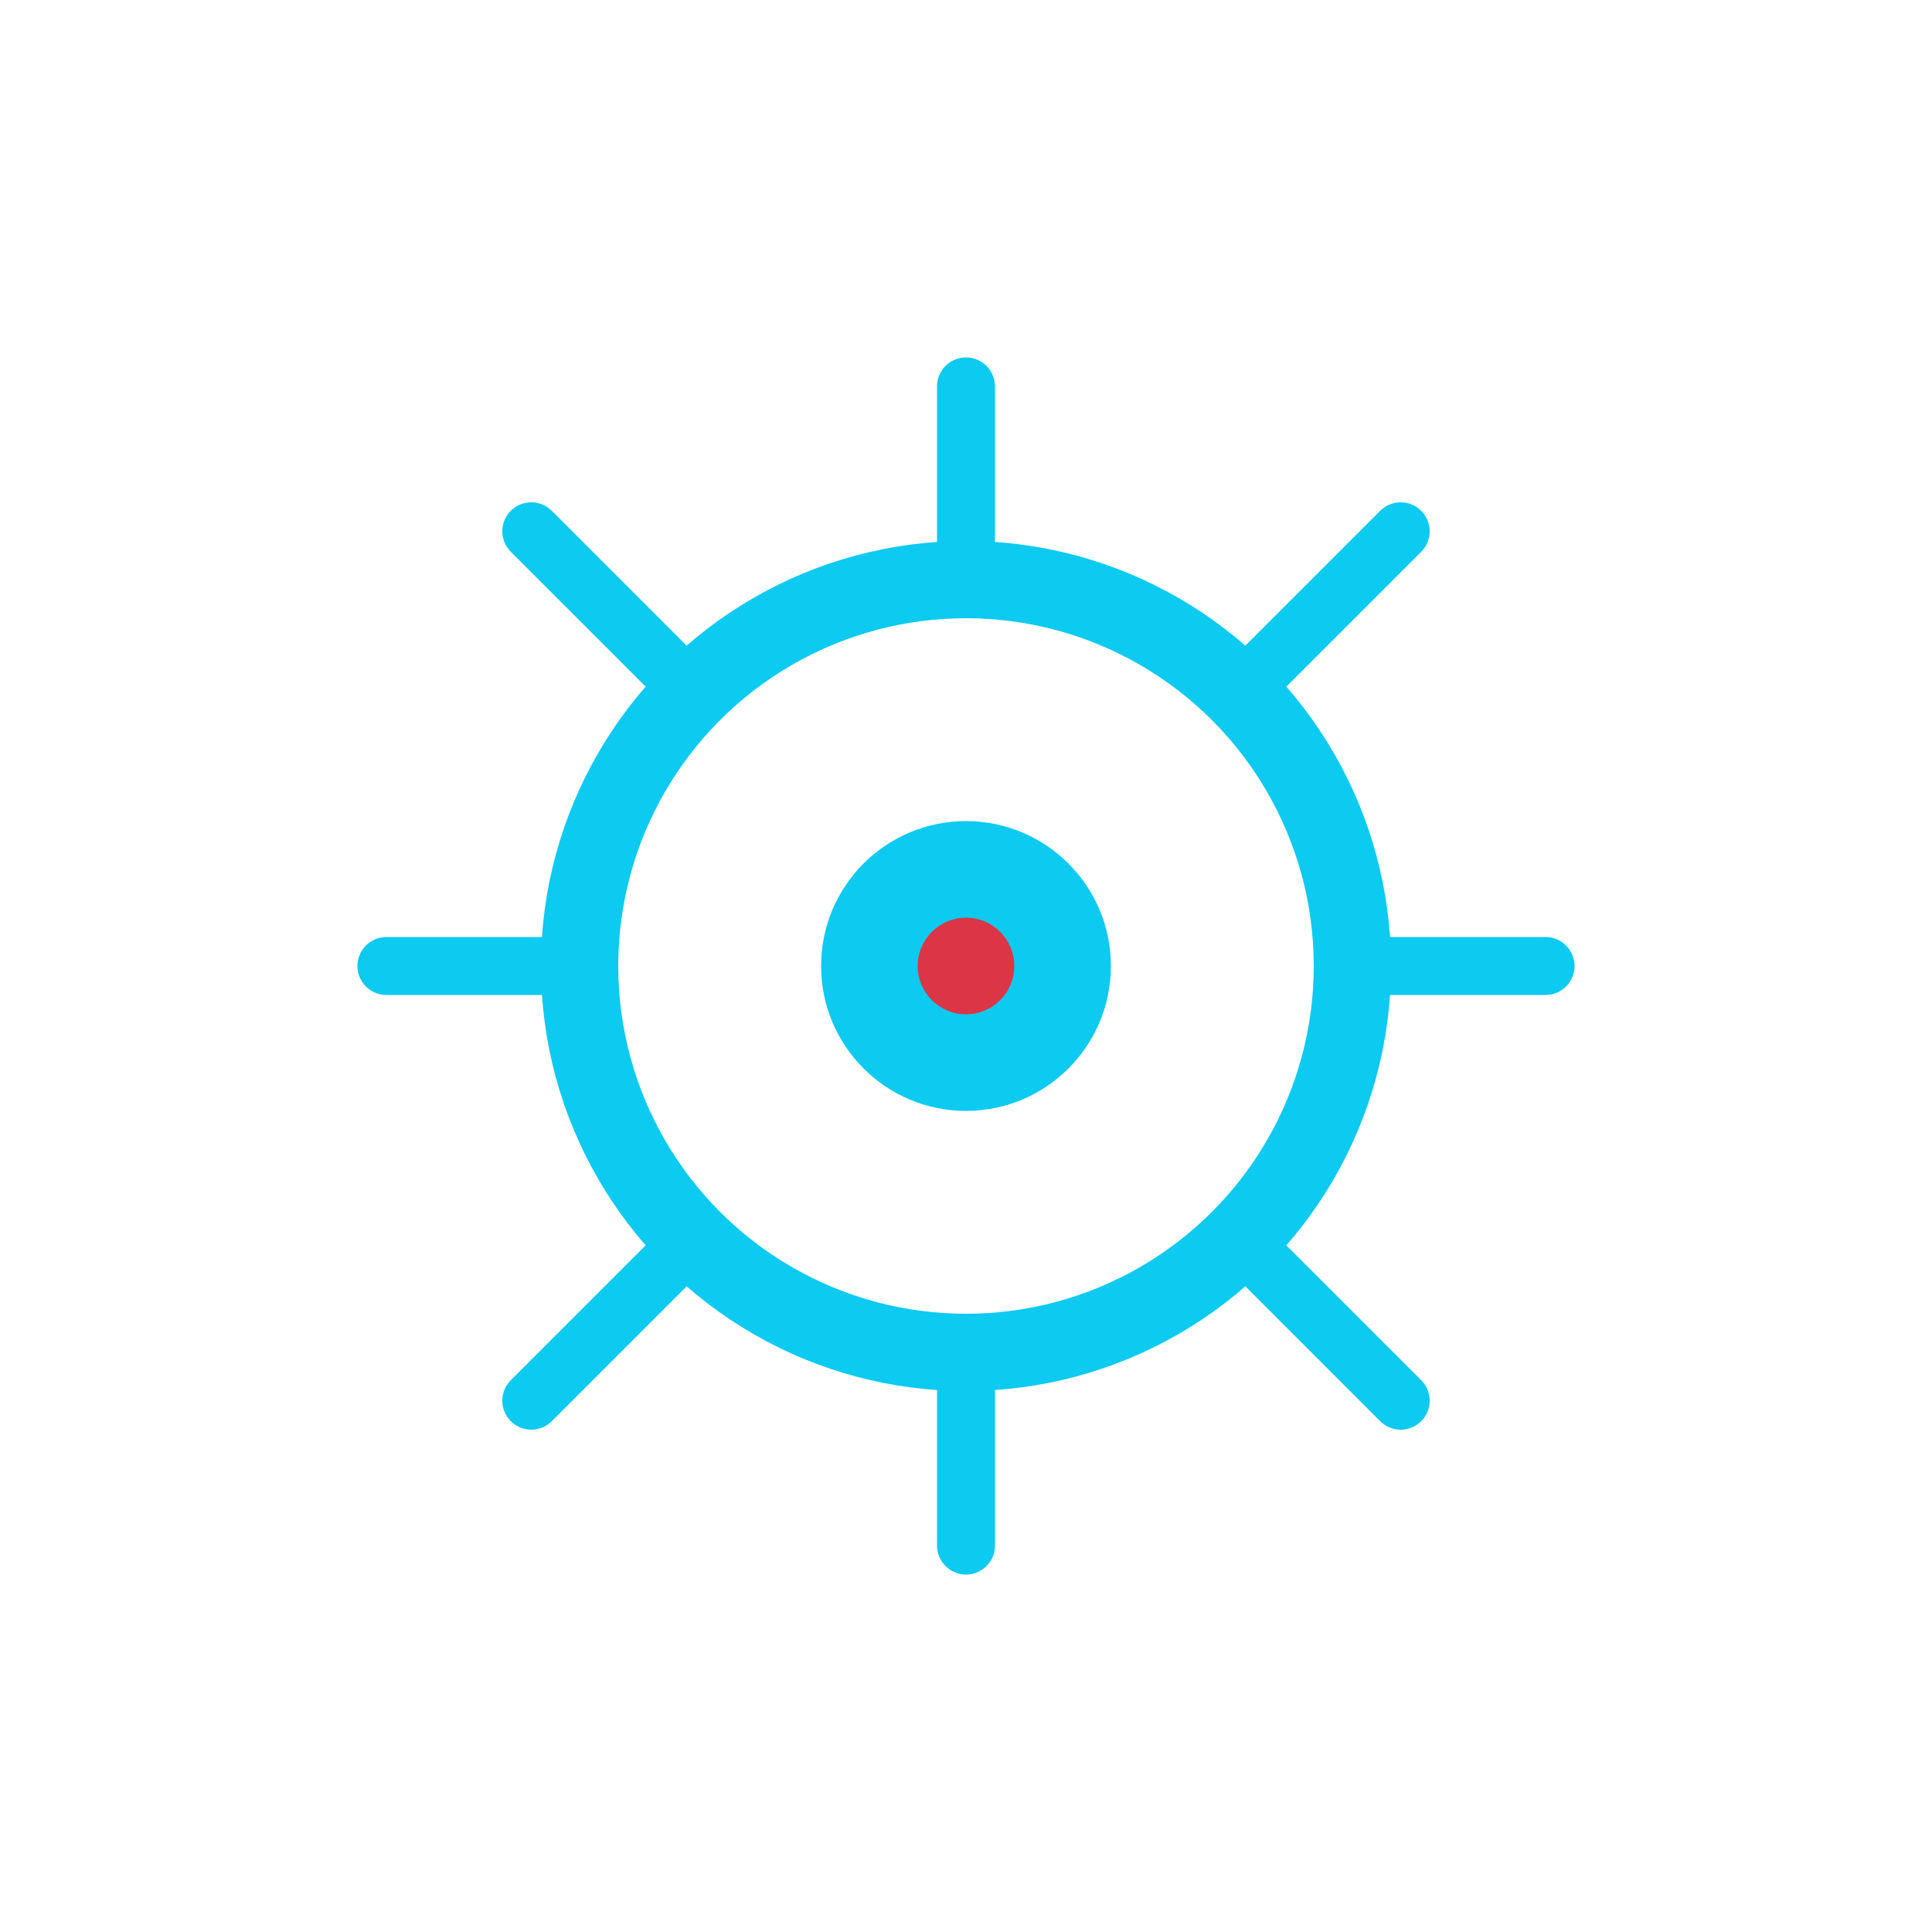 <svg xmlns="http://www.w3.org/2000/svg" width="200" height="200" viewBox="0 0 200 200">
  <circle cx="100" cy="100" r="40" fill="none" stroke="#0dcaf0" stroke-width="8" />
  <circle cx="100" cy="100" r="15" fill="#0dcaf0" />
  <path d="M100,60 L100,40" stroke="#0dcaf0" stroke-width="6" stroke-linecap="round" />
  <path d="M100,160 L100,140" stroke="#0dcaf0" stroke-width="6" stroke-linecap="round" />
  <path d="M60,100 L40,100" stroke="#0dcaf0" stroke-width="6" stroke-linecap="round" />
  <path d="M160,100 L140,100" stroke="#0dcaf0" stroke-width="6" stroke-linecap="round" />
  <path d="M70,70 L55,55" stroke="#0dcaf0" stroke-width="6" stroke-linecap="round" />
  <path d="M145,145 L130,130" stroke="#0dcaf0" stroke-width="6" stroke-linecap="round" />
  <path d="M70,130 L55,145" stroke="#0dcaf0" stroke-width="6" stroke-linecap="round" />
  <path d="M145,55 L130,70" stroke="#0dcaf0" stroke-width="6" stroke-linecap="round" />
  <circle cx="100" cy="100" r="5" fill="#dc3545" class="gps-ping" />
</svg>
